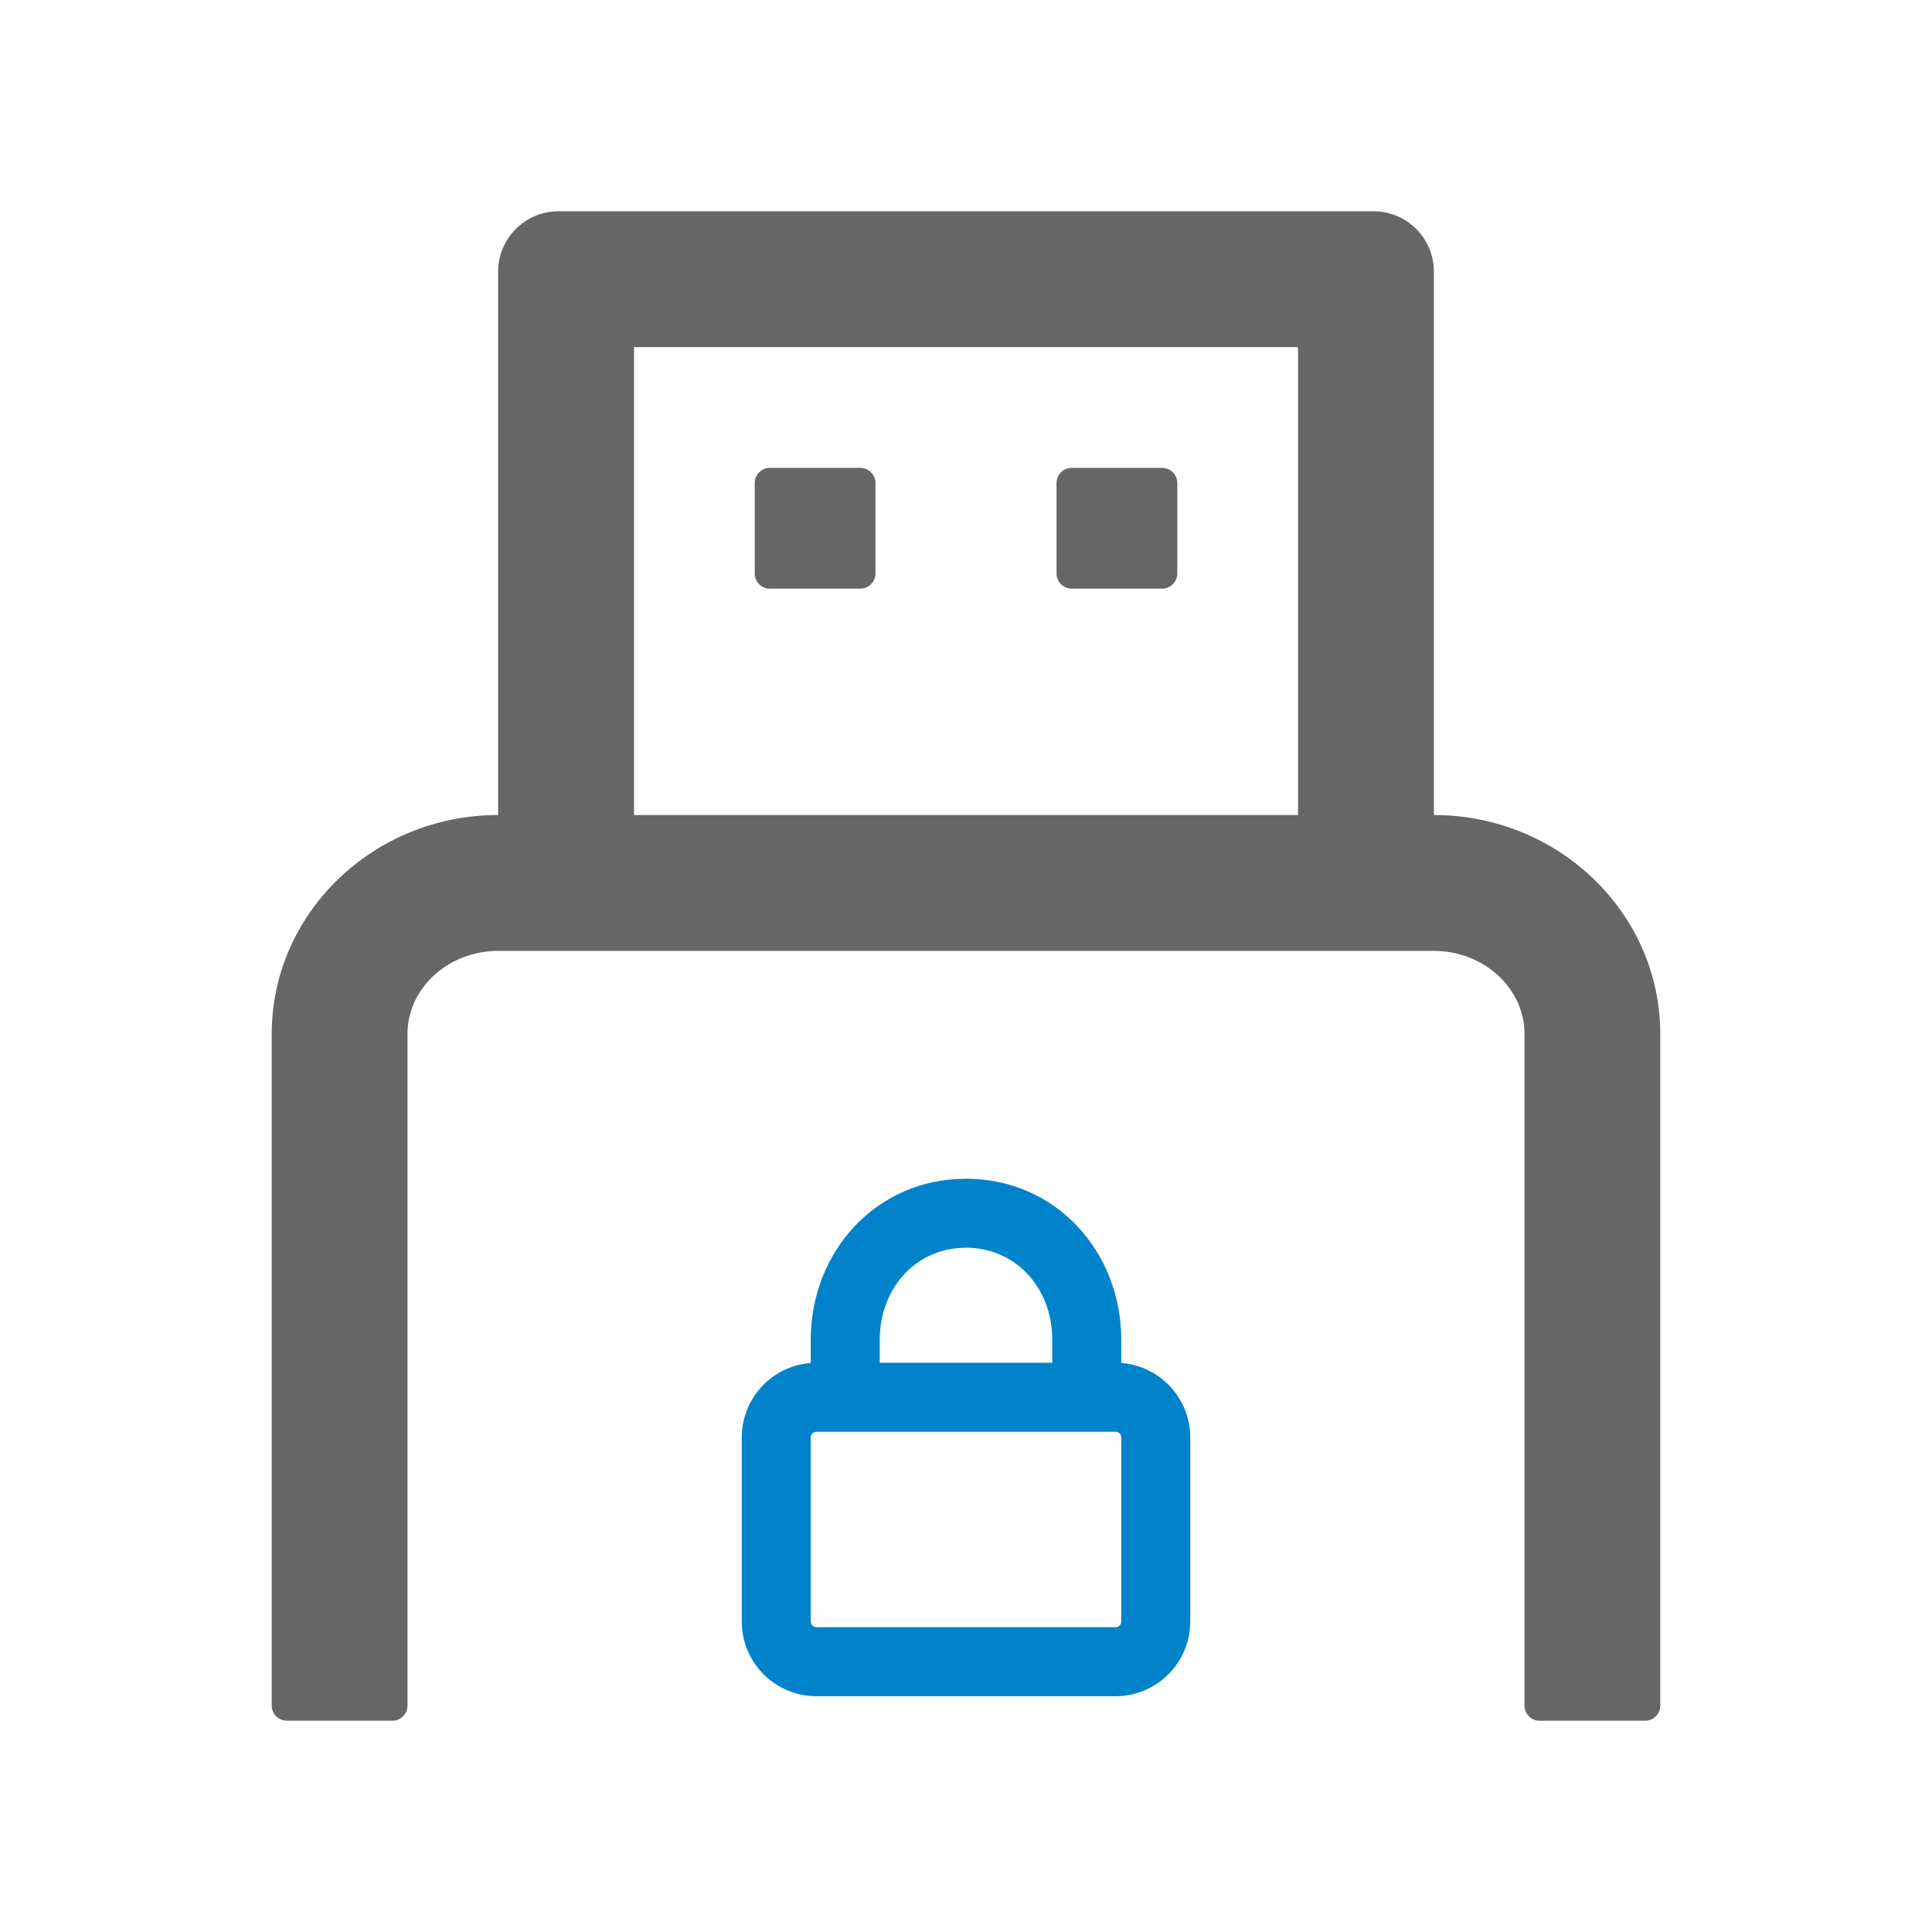 <svg width="28" height="28" viewBox="0 0 28 28" fill="none" xmlns="http://www.w3.org/2000/svg">
<path d="M20.781 11.812V3.938C20.781 3.454 20.39 3.062 19.906 3.062H8.094C7.61 3.062 7.219 3.454 7.219 3.938V11.812C5.409 11.812 3.938 13.237 3.938 14.984V24.719C3.938 24.839 4.036 24.938 4.156 24.938H5.688C5.808 24.938 5.906 24.839 5.906 24.719V14.984C5.906 14.32 6.497 13.781 7.221 13.781H20.779C21.503 13.781 22.094 14.32 22.094 14.984V24.719C22.094 24.839 22.192 24.938 22.312 24.938H23.844C23.964 24.938 24.062 24.839 24.062 24.719V14.984C24.062 13.237 22.591 11.812 20.781 11.812ZM9.188 11.812V5.031H18.812V11.812H9.188ZM12.469 6.781H11.156C11.036 6.781 10.938 6.88 10.938 7V8.312C10.938 8.433 11.036 8.531 11.156 8.531H12.469C12.589 8.531 12.688 8.433 12.688 8.312V7C12.688 6.88 12.589 6.781 12.469 6.781ZM16.844 6.781H15.531C15.411 6.781 15.312 6.88 15.312 7V8.312C15.312 8.433 15.411 8.531 15.531 8.531H16.844C16.964 8.531 17.062 8.433 17.062 8.312V7C17.062 6.88 16.964 6.781 16.844 6.781Z" fill="#666666"/>
<g clip-path="url(#clip0_865_363)">
<path d="M12 20V19.416C12 18.281 12.834 17.333 14 17.333C15.166 17.333 16 18.281 16 19.416V20H16.167C16.388 20 16.6 20.087 16.756 20.244C16.912 20.4 17 20.612 17 20.833V23.5C17 23.721 16.912 23.933 16.756 24.089C16.6 24.245 16.388 24.333 16.167 24.333H11.833C11.612 24.333 11.4 24.245 11.244 24.089C11.088 23.933 11 23.721 11 23.5V20.833C11 20.612 11.088 20.4 11.244 20.244C11.4 20.087 11.612 20 11.833 20H12ZM11.5 20.833V23.5C11.5 23.588 11.535 23.673 11.598 23.735C11.66 23.798 11.745 23.833 11.833 23.833H16.167C16.255 23.833 16.34 23.798 16.402 23.735C16.465 23.673 16.5 23.588 16.5 23.5V20.833C16.5 20.745 16.465 20.66 16.402 20.597C16.34 20.535 16.255 20.5 16.167 20.5H11.833C11.745 20.5 11.66 20.535 11.598 20.597C11.535 20.66 11.5 20.745 11.5 20.833ZM12.5 19.416V20H15.5V19.416C15.5 18.526 14.859 17.833 14 17.833C13.141 17.833 12.5 18.526 12.5 19.416Z" fill="#0083CA" stroke="#0083CA" stroke-width="0.5"/>
</g>
<defs>
<clipPath id="clip0_865_363">
<rect width="8" height="8" fill="white" transform="translate(10 17)"/>
</clipPath>
</defs>
</svg>
